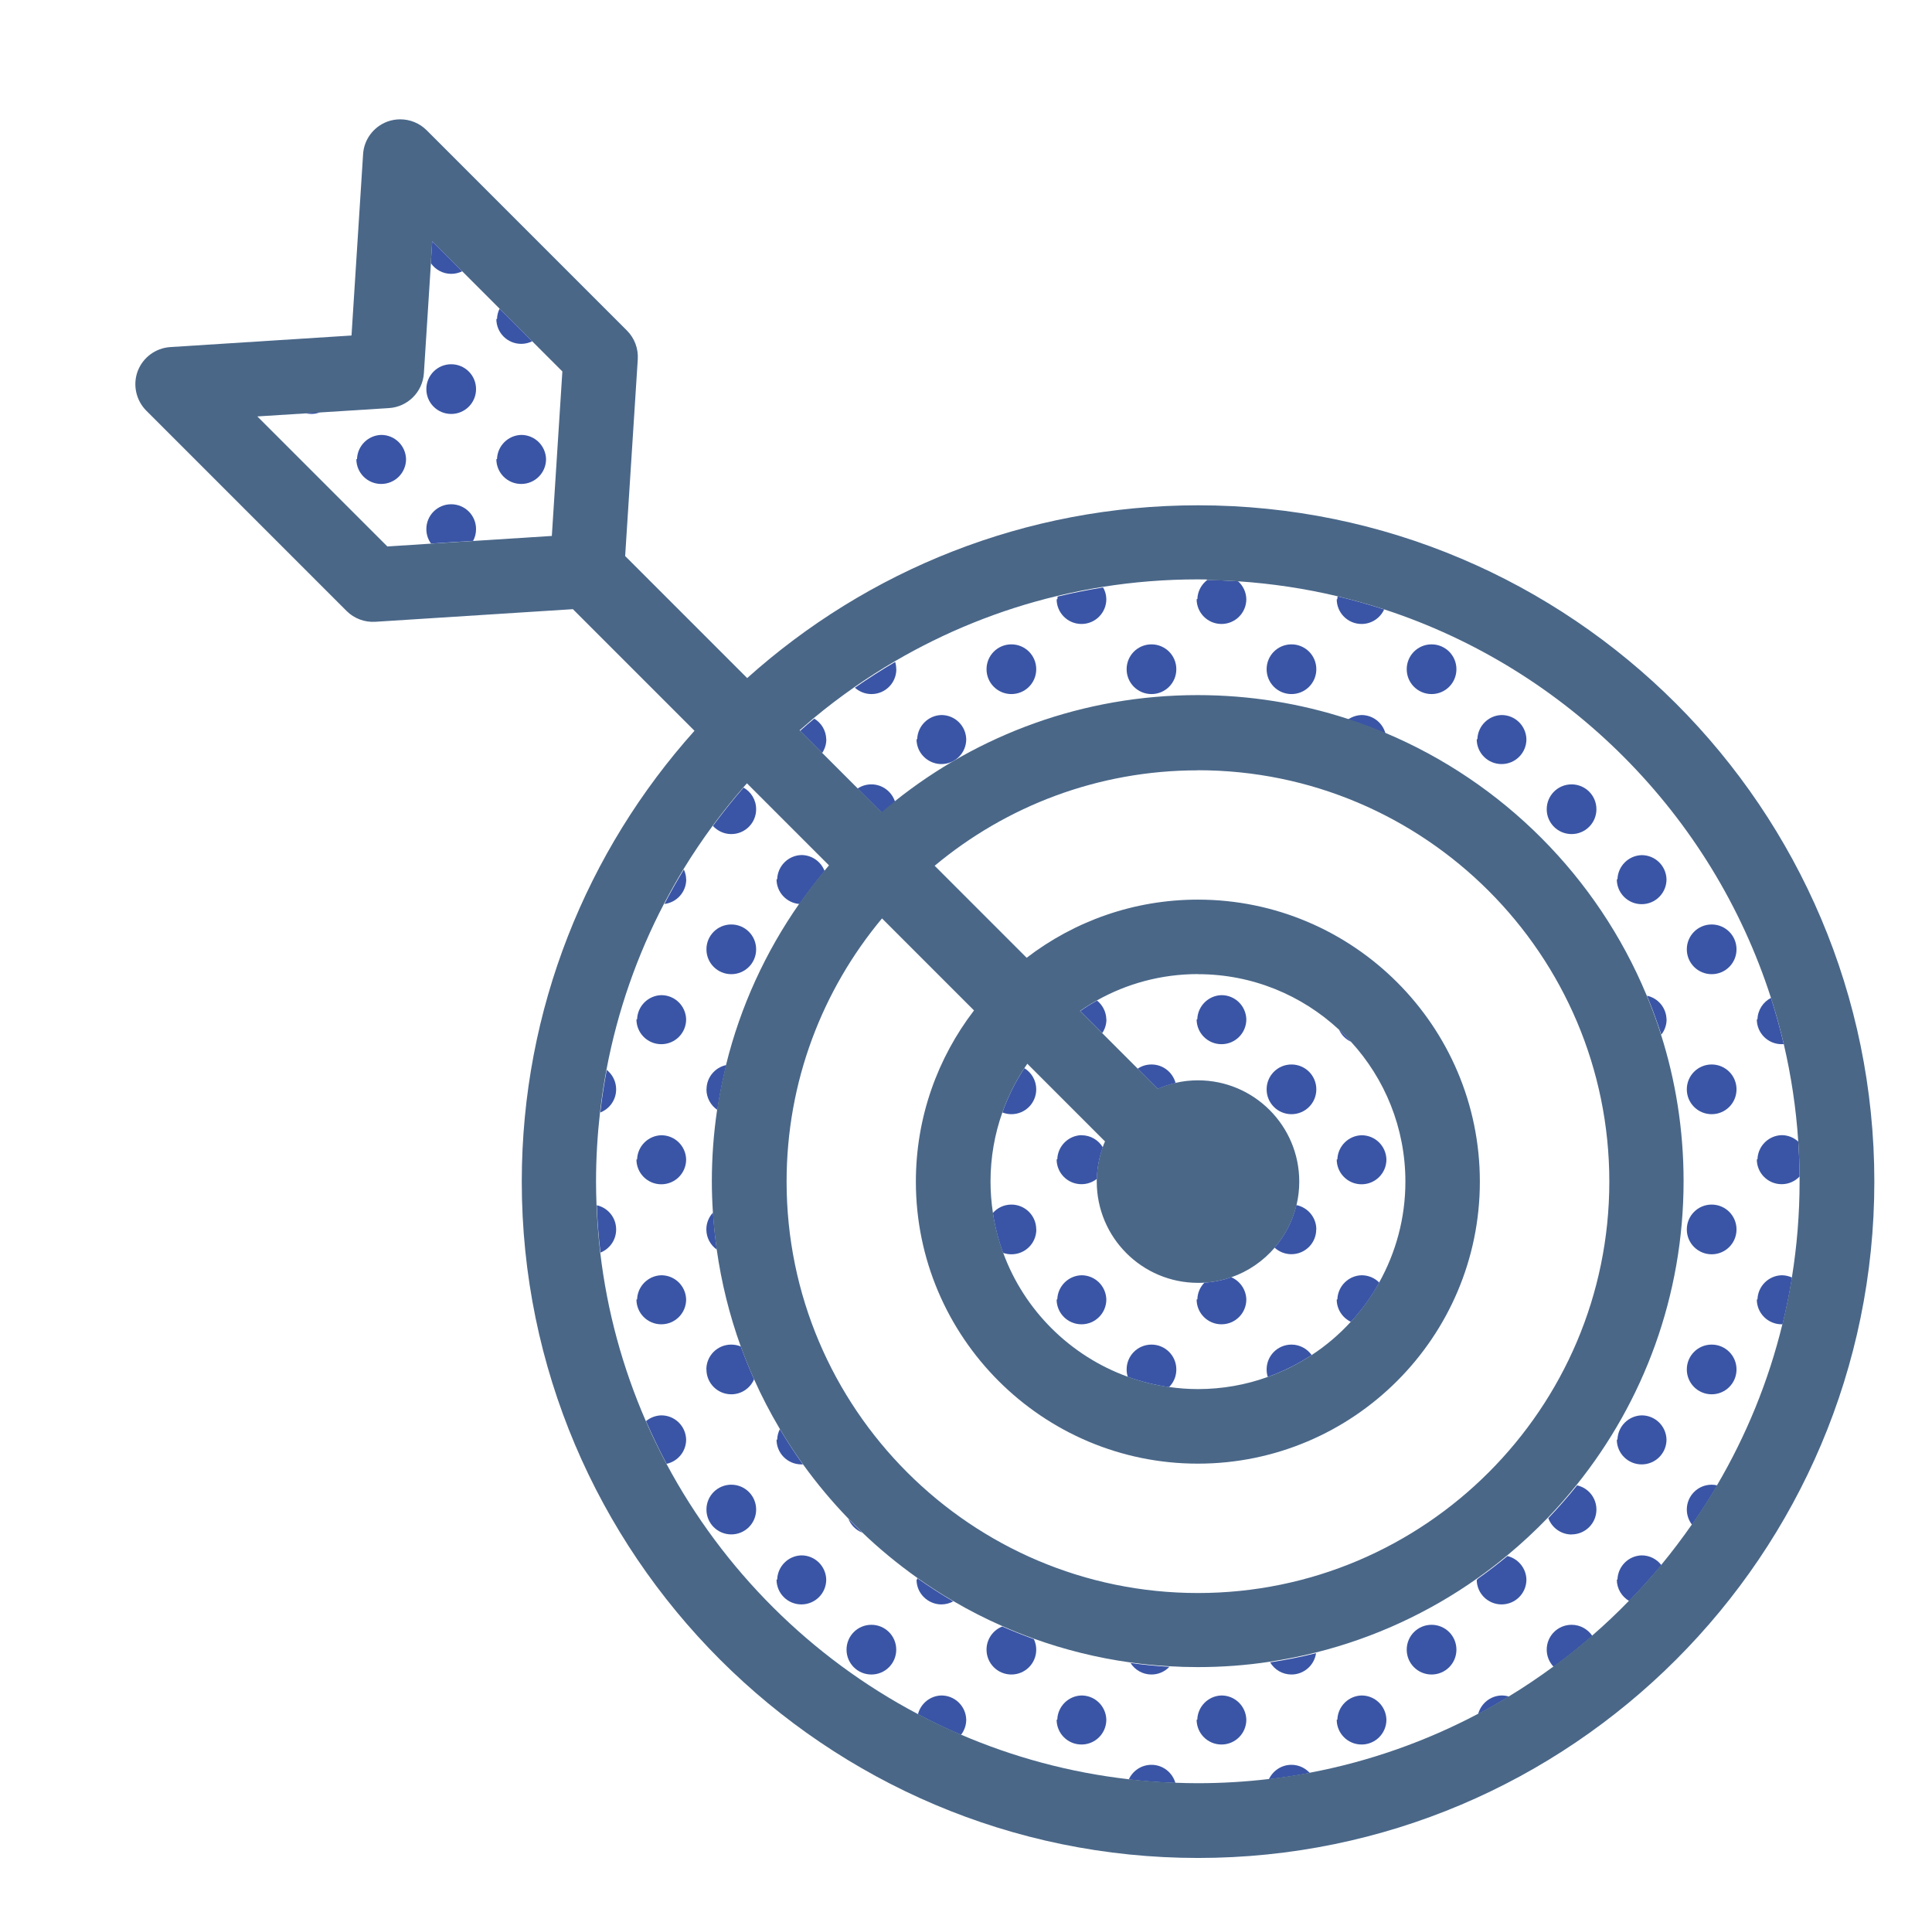 <?xml version="1.0" encoding="UTF-8"?>
<svg id="Objects" xmlns="http://www.w3.org/2000/svg" viewBox="0 0 203.69 202.33">
  <defs>
    <style>
      .cls-1 {
        fill: #4a6788;
      }

      .cls-2 {
        fill: #3a55a5;
      }
    </style>
  </defs>
  <path class="cls-2" d="M69.72,139.61c1.45,0,2.62-1.17,2.62-2.62h0c-.04-1.42-1.19-2.55-2.62-2.55h0c-1.39,.04-2.51,1.16-2.55,2.55h-.07c0,1.45,1.17,2.62,2.62,2.62Z"/>
  <path class="cls-2" d="M69.72,124.85c1.45,0,2.62-1.17,2.62-2.62h0c-.04-1.42-1.19-2.55-2.62-2.55h0c-1.39,.04-2.51,1.16-2.55,2.55h-.07c0,1.45,1.17,2.62,2.62,2.62Z"/>
  <path class="cls-2" d="M64.96,129.61c0-1.25-.87-2.29-2.04-2.55,.06,1.68,.19,3.34,.39,4.99,.97-.39,1.65-1.33,1.65-2.43Z"/>
  <path class="cls-2" d="M69.72,110.08c1.45,0,2.62-1.17,2.62-2.62h0c-.04-1.42-1.19-2.55-2.62-2.55h0c-1.39,.04-2.51,1.16-2.55,2.55h-.07c0,1.45,1.17,2.62,2.62,2.62Z"/>
  <path class="cls-2" d="M64.96,114.84c0-.83-.39-1.57-.99-2.05-.28,1.48-.51,2.98-.68,4.49,.98-.38,1.67-1.33,1.67-2.44Z"/>
  <path class="cls-2" d="M84.49,169.14c1.45,0,2.62-1.17,2.62-2.62h0c-.04-1.42-1.19-2.55-2.62-2.55h0c-1.39,.04-2.51,1.16-2.55,2.55h-.07c0,1.45,1.17,2.62,2.62,2.62Z"/>
  <path class="cls-2" d="M72.34,151.76h0c-.04-1.42-1.19-2.55-2.62-2.55h0c-.61,.02-1.17,.24-1.61,.61,.67,1.53,1.39,3.03,2.17,4.5,1.18-.26,2.06-1.3,2.06-2.56Z"/>
  <path class="cls-2" d="M81.87,151.76c0,1.45,1.17,2.62,2.62,2.62,.06,0,.11,0,.16,0-.86-1.2-1.67-2.45-2.43-3.72-.17,.34-.27,.71-.28,1.11h-.07Z"/>
  <path class="cls-2" d="M79.72,159.14c0-1.45-1.17-2.62-2.62-2.62s-2.62,1.17-2.62,2.62,1.17,2.62,2.62,2.62,2.62-1.17,2.62-2.62Z"/>
  <path class="cls-2" d="M74.48,144.37c0,1.45,1.17,2.62,2.62,2.62,1.08,0,2-.65,2.4-1.58-.51-1.13-.97-2.29-1.4-3.46-.31-.13-.65-.2-1.01-.2-1.45,0-2.62,1.17-2.62,2.62Z"/>
  <path class="cls-2" d="M75.57,131.73c-.18-1.29-.31-2.59-.4-3.9-.43,.47-.7,1.09-.7,1.77,0,.88,.43,1.65,1.09,2.13Z"/>
  <path class="cls-2" d="M74.48,114.84c0,.9,.46,1.7,1.15,2.17,.24-1.6,.55-3.18,.94-4.73-1.19,.25-2.08,1.3-2.08,2.56Z"/>
  <path class="cls-2" d="M72.34,92.7h0c0-.37-.1-.72-.24-1.04-.72,1.19-1.41,2.4-2.05,3.64,1.3-.16,2.3-1.26,2.3-2.6Z"/>
  <path class="cls-2" d="M77.1,97.46c-1.45,0-2.62,1.17-2.62,2.62s1.17,2.62,2.62,2.62,2.62-1.17,2.62-2.62-1.17-2.62-2.62-2.62Z"/>
  <path class="cls-2" d="M77.1,87.93c1.45,0,2.62-1.17,2.62-2.62,0-.98-.53-1.83-1.33-2.28-1.13,1.3-2.2,2.65-3.23,4.04,.48,.52,1.17,.86,1.93,.86Z"/>
  <path class="cls-2" d="M96.63,166.52c0,.72,.29,1.38,.77,1.85,.12,.12,.25,.23,.39,.32,.42,.28,.92,.45,1.46,.45,.45,0,.88-.12,1.25-.32-1.3-.76-2.57-1.58-3.8-2.45,0,.05,0,.1,0,.15h-.07Z"/>
  <path class="cls-2" d="M91.87,171.29c-1.45,0-2.62,1.17-2.62,2.62s1.17,2.62,2.62,2.62,2.62-1.17,2.62-2.62-1.17-2.62-2.62-2.62Z"/>
  <path class="cls-2" d="M90.9,161.57c-.5-.48-.99-.96-1.46-1.46,.27,.67,.8,1.2,1.46,1.46Z"/>
  <path class="cls-2" d="M84.49,90.14h0c-1.39,.04-2.51,1.16-2.55,2.55h-.07c0,1.38,1.07,2.51,2.42,2.61,.84-1.2,1.72-2.35,2.65-3.47-.38-.99-1.33-1.69-2.45-1.69Z"/>
  <path class="cls-2" d="M87.11,77.93h0c-.02-.92-.52-1.72-1.26-2.17-.51,.42-1.01,.85-1.5,1.29l2.33,2.33c.28-.42,.44-.91,.44-1.45Z"/>
  <path class="cls-2" d="M97.4,79.78c.12,.12,.25,.23,.39,.32,.42,.28,.92,.45,1.46,.45,1.45,0,2.62-1.17,2.62-2.62h0c-.04-1.42-1.19-2.55-2.62-2.55h0c-1.39,.04-2.51,1.16-2.55,2.55h-.07c0,.72,.29,1.38,.77,1.85Z"/>
  <path class="cls-2" d="M91.87,82.69c-.54,0-1.04,.16-1.45,.44l2.56,2.56c.46-.39,.92-.78,1.39-1.15-.33-1.07-1.33-1.85-2.5-1.85Z"/>
  <path class="cls-2" d="M94.49,70.55c0-.27-.04-.53-.11-.77-1.45,.85-2.87,1.76-4.25,2.72,.46,.41,1.07,.67,1.75,.67,1.45,0,2.62-1.17,2.62-2.62Z"/>
  <path class="cls-2" d="M101.87,181.29h0c-.04-1.42-1.19-2.55-2.62-2.55h0c-1.19,.03-2.19,.86-2.47,1.98,1.48,.78,3,1.51,4.54,2.17,.34-.44,.55-1,.55-1.6Z"/>
  <path class="cls-2" d="M114.02,183.91c1.45,0,2.62-1.17,2.62-2.62h0c-.04-1.42-1.19-2.55-2.62-2.55h0c-1.39,.04-2.51,1.16-2.55,2.55h-.07c0,1.45,1.17,2.62,2.62,2.62Z"/>
  <path class="cls-2" d="M104.01,173.91c0,1.45,1.17,2.62,2.62,2.62s2.62-1.17,2.62-2.62c0-.4-.09-.77-.25-1.11-1.13-.41-2.24-.85-3.33-1.33-.97,.38-1.66,1.33-1.66,2.44Z"/>
  <path class="cls-2" d="M111.4,63.16c0,1.45,1.17,2.62,2.62,2.62s2.62-1.17,2.62-2.62h0c-.01-.45-.13-.87-.34-1.23-1.62,.26-3.22,.58-4.8,.96-.01,.09-.02,.18-.02,.28h-.07Z"/>
  <path class="cls-2" d="M106.63,67.93c-1.45,0-2.62,1.17-2.62,2.62s1.17,2.62,2.62,2.62,2.62-1.17,2.62-2.62-1.17-2.62-2.62-2.62Z"/>
  <path class="cls-2" d="M128.78,183.91c1.45,0,2.62-1.17,2.62-2.62h0c-.04-1.42-1.19-2.55-2.62-2.55h0c-1.39,.04-2.51,1.16-2.55,2.55h-.07c0,1.45,1.17,2.62,2.62,2.62Z"/>
  <path class="cls-2" d="M121.4,186.05c-1.06,0-1.98,.63-2.39,1.54,1.62,.19,3.25,.31,4.91,.37-.31-1.1-1.32-1.91-2.52-1.91Z"/>
  <path class="cls-2" d="M121.4,176.53c.74,0,1.41-.31,1.89-.81-1.38-.08-2.75-.22-4.1-.4,.47,.73,1.28,1.21,2.21,1.21Z"/>
  <path class="cls-2" d="M121.4,67.93c-1.45,0-2.62,1.17-2.62,2.62s1.17,2.62,2.62,2.62,2.62-1.17,2.62-2.62-1.17-2.62-2.62-2.62Z"/>
  <path class="cls-2" d="M126.23,63.16h-.07c0,1.45,1.17,2.62,2.62,2.62s2.62-1.17,2.62-2.62h0c-.02-.75-.35-1.42-.87-1.88-1.08-.07-2.17-.12-3.26-.13-.61,.47-1.01,1.19-1.03,2.01Z"/>
  <path class="cls-2" d="M143.55,183.91c1.45,0,2.62-1.17,2.62-2.62h0c-.04-1.42-1.19-2.55-2.62-2.55h0c-1.39,.04-2.51,1.16-2.55,2.55h-.07c0,1.45,1.17,2.62,2.62,2.62Z"/>
  <path class="cls-2" d="M136.16,186.05c-1.05,0-1.96,.62-2.38,1.52,1.45-.17,2.89-.39,4.31-.66-.48-.53-1.17-.86-1.94-.86Z"/>
  <path class="cls-2" d="M136.16,176.53c1.32,0,2.41-.98,2.59-2.25-1.59,.4-3.2,.72-4.84,.97,.46,.77,1.29,1.28,2.25,1.28Z"/>
  <path class="cls-2" d="M140.93,63.16c0,1.45,1.17,2.62,2.62,2.62,1.06,0,1.97-.63,2.38-1.53-1.61-.52-3.24-.99-4.91-1.38-.01,.1-.02,.2-.03,.3h-.07Z"/>
  <path class="cls-2" d="M136.16,67.93c-1.45,0-2.62,1.17-2.62,2.62s1.17,2.62,2.62,2.62,2.62-1.17,2.62-2.62-1.17-2.62-2.62-2.62Z"/>
  <path class="cls-2" d="M155.69,166.52c0,1.45,1.17,2.62,2.62,2.62s2.62-1.17,2.62-2.62h0c-.03-1.2-.87-2.2-2-2.48-1.02,.85-2.08,1.65-3.16,2.42,0,.02,0,.04,0,.06h-.07Z"/>
  <path class="cls-2" d="M150.93,176.53c1.45,0,2.62-1.17,2.62-2.62s-1.17-2.62-2.62-2.62-2.62,1.17-2.62,2.62,1.17,2.62,2.62,2.62Z"/>
  <path class="cls-2" d="M158.31,80.55c1.45,0,2.62-1.17,2.62-2.62h0c-.04-1.42-1.19-2.55-2.62-2.55h0c-1.39,.04-2.51,1.16-2.55,2.55h-.07c0,1.45,1.17,2.62,2.62,2.62Z"/>
  <path class="cls-2" d="M143.55,75.38h0c-.53,.02-1.02,.19-1.43,.47,1.34,.44,2.66,.93,3.95,1.47-.3-1.12-1.32-1.94-2.53-1.94Z"/>
  <path class="cls-2" d="M150.93,73.17c1.45,0,2.62-1.17,2.62-2.62s-1.17-2.62-2.62-2.62-2.62,1.17-2.62,2.62,1.17,2.62,2.62,2.62Z"/>
  <path class="cls-2" d="M158.31,178.74h0c-1.19,.03-2.18,.86-2.47,1.96,1.1-.58,2.19-1.2,3.26-1.84-.25-.08-.52-.12-.79-.12Z"/>
  <path class="cls-2" d="M165.69,171.29c-1.45,0-2.62,1.17-2.62,2.62,0,.7,.28,1.34,.73,1.81,1.4-1.03,2.76-2.12,4.08-3.26-.47-.7-1.27-1.17-2.18-1.17Z"/>
  <path class="cls-2" d="M173.08,154.38c1.45,0,2.62-1.17,2.62-2.62h0c-.04-1.42-1.19-2.55-2.62-2.55h0c-1.39,.04-2.51,1.16-2.55,2.55h-.07c0,1.45,1.17,2.62,2.62,2.62Z"/>
  <path class="cls-2" d="M165.69,161.76c1.45,0,2.62-1.17,2.62-2.62,0-1.25-.87-2.29-2.04-2.55-.96,1.2-1.97,2.35-3.03,3.46,.37,1,1.33,1.72,2.46,1.72Z"/>
  <path class="cls-2" d="M173.08,95.32c1.45,0,2.62-1.17,2.62-2.62h0c-.04-1.42-1.19-2.55-2.62-2.55h0c-1.39,.04-2.51,1.16-2.55,2.55h-.07c0,1.45,1.17,2.62,2.62,2.62Z"/>
  <path class="cls-2" d="M168.31,85.31c0-1.45-1.17-2.62-2.62-2.62s-2.62,1.17-2.62,2.62,1.17,2.62,2.62,2.62,2.62-1.17,2.62-2.62Z"/>
  <path class="cls-2" d="M173.08,163.97h0c-1.39,.04-2.51,1.16-2.55,2.55h-.07c0,.96,.52,1.8,1.3,2.26,1.18-1.22,2.32-2.48,3.4-3.78-.48-.63-1.23-1.03-2.08-1.03Z"/>
  <path class="cls-2" d="M177.84,159.14c0,.6,.21,1.16,.55,1.6,.94-1.35,1.83-2.73,2.66-4.15-.19-.04-.39-.07-.59-.07-1.45,0-2.62,1.17-2.62,2.62Z"/>
  <path class="cls-2" d="M177.84,144.37c0,1.45,1.17,2.62,2.62,2.62s2.62-1.17,2.62-2.62-1.17-2.62-2.62-2.62-2.62,1.17-2.62,2.62Z"/>
  <path class="cls-2" d="M177.84,129.61c0,1.45,1.17,2.62,2.62,2.62s2.62-1.17,2.62-2.62-1.17-2.62-2.62-2.62-2.62,1.17-2.62,2.62Z"/>
  <path class="cls-2" d="M175.7,107.46h0c-.03-1.23-.9-2.24-2.06-2.49,.56,1.34,1.06,2.71,1.51,4.11,.35-.45,.56-1.01,.56-1.62Z"/>
  <path class="cls-2" d="M183.08,114.84c0-1.45-1.17-2.62-2.62-2.62s-2.62,1.17-2.62,2.62,1.17,2.62,2.62,2.62,2.62-1.17,2.62-2.62Z"/>
  <path class="cls-2" d="M185.29,107.46h-.07c0,1.45,1.17,2.62,2.62,2.62,.07,0,.15,0,.22-.01-.39-1.65-.84-3.27-1.35-4.87-.82,.43-1.39,1.27-1.42,2.26Z"/>
  <path class="cls-2" d="M177.84,100.08c0,1.45,1.17,2.62,2.62,2.62s2.62-1.17,2.62-2.62-1.17-2.62-2.62-2.62-2.62,1.17-2.62,2.62Z"/>
  <path class="cls-2" d="M187.84,134.44h0c-1.39,.04-2.51,1.16-2.55,2.55h-.07c0,1.45,1.17,2.62,2.62,2.62,.03,0,.06,0,.09,0,.4-1.62,.73-3.26,1-4.93-.33-.15-.7-.24-1.09-.24Z"/>
  <path class="cls-2" d="M187.84,119.67h0c-1.39,.04-2.51,1.16-2.55,2.55h-.07c0,1.45,1.17,2.62,2.62,2.62,.74,0,1.41-.31,1.89-.81-.01-1.24-.06-2.47-.14-3.68-.46-.42-1.08-.68-1.75-.68Z"/>
  <path class="cls-1" d="M78.77,71.48l-12.86-12.86,1.33-20.74c.07-1.13-.34-2.23-1.14-3.03L44.98,13.73c-.75-.75-1.76-1.15-2.78-1.15-.47,0-.93,.08-1.39,.25-1.44,.55-2.44,1.89-2.53,3.43l-1.22,19.11-19.11,1.22c-1.54,.1-2.88,1.09-3.43,2.53-.54,1.44-.19,3.07,.9,4.17l21.12,21.12c.8,.8,1.91,1.21,3.03,1.14l20.83-1.33,12.82,12.82c-11.31,12.62-18.21,29.29-18.21,47.53,0,39.31,31.98,71.3,71.3,71.3s71.3-31.98,71.3-71.3-31.98-71.3-71.3-71.3c-18.25,0-34.91,6.89-47.53,18.21Zm48.49-10.33c1.09,.02,2.18,.06,3.26,.13,3.59,.24,7.09,.77,10.5,1.58,1.66,.4,3.3,.86,4.91,1.38,19.3,6.3,34.56,21.61,40.78,40.95,.51,1.6,.97,3.22,1.35,4.87,.78,3.33,1.3,6.77,1.53,10.28,.08,1.22,.13,2.45,.14,3.68,0,.18,0,.36,0,.54,0,3.44-.28,6.81-.81,10.1-.27,1.67-.6,3.31-1,4.93-1.47,6.04-3.82,11.75-6.89,16.98-.83,1.42-1.72,2.81-2.66,4.15-1.02,1.46-2.1,2.89-3.23,4.26-1.08,1.31-2.22,2.57-3.4,3.78-1.24,1.28-2.53,2.5-3.88,3.67-1.31,1.14-2.67,2.23-4.08,3.26-1.52,1.11-3.08,2.17-4.7,3.15-1.07,.65-2.15,1.26-3.26,1.84-5.49,2.9-11.46,5.02-17.75,6.21-1.42,.27-2.86,.49-4.31,.66-2.46,.29-4.95,.44-7.49,.44-.8,0-1.59-.02-2.38-.05-1.65-.06-3.29-.19-4.91-.37-6.21-.71-12.15-2.33-17.69-4.71-1.55-.67-3.06-1.39-4.54-2.17-11.25-5.94-20.51-15.17-26.5-26.4-.78-1.47-1.51-2.97-2.17-4.5-2.42-5.56-4.07-11.53-4.8-17.77-.19-1.64-.32-3.31-.39-4.99-.03-.82-.05-1.65-.05-2.48,0-2.47,.15-4.9,.42-7.29,.17-1.51,.4-3.01,.68-4.49,1.17-6.2,3.24-12.08,6.07-17.5,.65-1.24,1.33-2.45,2.05-3.64,.96-1.57,1.99-3.1,3.08-4.58,1.02-1.39,2.1-2.74,3.23-4.04,.13-.14,.25-.29,.38-.43l8.65,8.65c-.16,.19-.33,.39-.49,.58-.93,1.12-1.81,2.28-2.65,3.47-3.54,5.07-6.19,10.8-7.71,16.97-.38,1.55-.7,3.13-.94,4.73-.37,2.47-.56,5-.56,7.56,0,1.09,.04,2.18,.11,3.26,.08,1.31,.22,2.61,.4,3.9,.5,3.53,1.35,6.95,2.53,10.22,.42,1.17,.89,2.33,1.4,3.46,.8,1.8,1.71,3.54,2.71,5.23,.76,1.28,1.57,2.52,2.43,3.72,1.46,2.03,3.06,3.95,4.79,5.74,.48,.5,.97,.98,1.46,1.46,1.81,1.74,3.76,3.34,5.81,4.8,1.23,.87,2.49,1.69,3.8,2.45,1.67,.98,3.39,1.86,5.17,2.64,1.09,.48,2.2,.93,3.33,1.33,3.26,1.17,6.66,2.02,10.18,2.51,1.35,.19,2.72,.32,4.1,.4,1,.06,2,.09,3.01,.09,2.59,0,5.13-.19,7.61-.57,1.64-.25,3.26-.57,4.84-.97,6.19-1.55,11.94-4.23,17.01-7.81,1.09-.77,2.14-1.57,3.16-2.42,1.51-1.25,2.95-2.59,4.31-4,1.06-1.11,2.07-2.26,3.03-3.46,7.04-8.78,11.26-19.91,11.26-32.01,0-5.4-.84-10.61-2.4-15.5-.44-1.4-.95-2.77-1.51-4.11-5.18-12.45-15.13-22.43-27.56-27.65-1.29-.54-2.61-1.03-3.95-1.47-4.98-1.62-10.3-2.5-15.82-2.5-12.06,0-23.17,4.19-31.93,11.2-.47,.38-.94,.76-1.39,1.15l-2.56-2.56-3.75-3.75-2.33-2.33c.5-.44,1-.87,1.5-1.29,1.38-1.15,2.81-2.23,4.28-3.26,1.38-.96,2.8-1.87,4.25-2.72,5.27-3.08,11.02-5.43,17.12-6.89,1.58-.38,3.18-.7,4.8-.96,3.26-.52,6.61-.79,10.01-.79,.32,0,.64,0,.96,.01Zm-.96,20.05c23.91,0,43.37,19.46,43.37,43.37s-19.46,43.37-43.37,43.37-43.37-19.46-43.37-43.37c0-10.55,3.78-20.22,10.06-27.75l9.7,9.7c-3.84,5.01-6.13,11.26-6.13,18.05,0,16.39,13.34,29.73,29.73,29.73s29.73-13.34,29.73-29.73-13.34-29.73-29.73-29.73c-6.78,0-13.04,2.29-18.05,6.13l-9.7-9.7c7.53-6.28,17.2-10.06,27.75-10.06Zm0,21.5c5.74,0,10.96,2.22,14.87,5.85,.44,.41,.87,.84,1.27,1.28,3.56,3.89,5.73,9.07,5.73,14.74,0,3.86-1.01,7.48-2.77,10.64-.84,1.5-1.84,2.88-2.99,4.14-1.22,1.33-2.6,2.51-4.12,3.5-1.43,.94-2.99,1.73-4.63,2.31-2.3,.83-4.78,1.28-7.36,1.28-1.04,0-2.06-.08-3.05-.22-1.5-.21-2.96-.57-4.35-1.08-6.08-2.2-10.92-7.01-13.14-13.08-.49-1.35-.86-2.75-1.08-4.21-.16-1.07-.25-2.17-.25-3.29,0-2.56,.44-5.01,1.25-7.29,.59-1.66,1.37-3.22,2.32-4.67,.1-.16,.21-.31,.31-.46l8.19,8.19c-.09,.2-.17,.4-.24,.61-.38,1.05-.59,2.17-.63,3.33,0,.1,0,.19,0,.29,0,5.9,4.78,10.68,10.68,10.68,.23,0,.45,0,.67-.02,.99-.06,1.94-.26,2.84-.57,1.79-.62,3.36-1.71,4.57-3.12,1.1-1.27,1.9-2.81,2.3-4.49,.19-.79,.29-1.62,.29-2.47,0-5.9-4.78-10.68-10.68-10.68-.82,0-1.61,.09-2.37,.27-.65,.15-1.27,.35-1.87,.61l-2.12-2.12-3.75-3.75-2.32-2.32c.57-.4,1.16-.77,1.77-1.11,3.15-1.77,6.79-2.78,10.65-2.78ZM45.42,27.74l.15-2.3,3.16,3.16,3.95,3.95,3.44,3.44,3.17,3.17-1.11,17.34-8.29,.53-4.44,.28-4.61,.3-13.71-13.71,5.07-.32,1.56-.1,7.26-.46c1.97-.13,3.54-1.7,3.67-3.67l.74-11.58Z"/>
  <path class="cls-2" d="M114.02,139.61c1.45,0,2.62-1.17,2.62-2.62h0c-.04-1.42-1.19-2.55-2.62-2.55h0c-1.39,.04-2.51,1.16-2.55,2.55h-.07c0,1.45,1.17,2.62,2.62,2.62Z"/>
  <path class="cls-2" d="M109.25,129.61c0-1.45-1.17-2.62-2.62-2.62-.78,0-1.47,.34-1.95,.88,.22,1.45,.58,2.86,1.08,4.21,.27,.1,.57,.15,.88,.15,1.45,0,2.62-1.17,2.62-2.62Z"/>
  <path class="cls-2" d="M109.25,114.84c0-.94-.5-1.77-1.25-2.23-.95,1.45-1.73,3.01-2.32,4.67,.29,.11,.61,.18,.95,.18,1.45,0,2.62-1.17,2.62-2.62Z"/>
  <path class="cls-2" d="M126.16,136.99c0,1.45,1.17,2.62,2.62,2.62s2.62-1.17,2.62-2.62h0c-.03-1.05-.67-1.94-1.58-2.34-.9,.31-1.85,.51-2.84,.57-.45,.46-.73,1.08-.74,1.76h-.07Z"/>
  <path class="cls-2" d="M124.02,144.37c0-1.45-1.17-2.62-2.62-2.62s-2.62,1.17-2.62,2.62c0,.27,.04,.53,.12,.78,1.39,.5,2.85,.86,4.35,1.08,.48-.47,.77-1.13,.77-1.85Z"/>
  <path class="cls-2" d="M114.02,119.67h0c-1.39,.04-2.51,1.16-2.55,2.55h-.07c0,1.45,1.17,2.62,2.62,2.62,.61,0,1.17-.21,1.62-.56,.03-1.17,.25-2.29,.63-3.33-.46-.76-1.29-1.27-2.24-1.27Z"/>
  <path class="cls-2" d="M116.64,107.46h0c-.02-.8-.4-1.51-.98-1.98-.61,.34-1.2,.71-1.77,1.11l2.32,2.32c.28-.42,.44-.91,.44-1.45Z"/>
  <path class="cls-2" d="M128.78,110.08c1.45,0,2.62-1.17,2.62-2.62h0c-.04-1.42-1.19-2.55-2.62-2.55h0c-1.39,.04-2.51,1.16-2.55,2.55h-.07c0,1.45,1.17,2.62,2.62,2.62Z"/>
  <path class="cls-2" d="M121.4,112.22c-.54,0-1.04,.16-1.45,.44l2.12,2.12c.6-.26,1.22-.46,1.87-.61-.3-1.12-1.32-1.95-2.53-1.95Z"/>
  <path class="cls-2" d="M136.16,141.75c-1.45,0-2.62,1.17-2.62,2.62,0,.28,.04,.54,.12,.79,1.64-.59,3.19-1.37,4.63-2.31-.48-.66-1.25-1.1-2.13-1.1Z"/>
  <path class="cls-2" d="M143.55,124.85c1.45,0,2.62-1.17,2.62-2.62h0c-.04-1.42-1.19-2.55-2.62-2.55h0c-1.39,.04-2.51,1.16-2.55,2.55h-.07c0,1.45,1.17,2.62,2.62,2.62Z"/>
  <path class="cls-2" d="M138.78,129.61c0-1.27-.9-2.32-2.1-2.57-.4,1.69-1.2,3.22-2.3,4.49,.47,.43,1.09,.69,1.77,.69,1.45,0,2.62-1.17,2.62-2.62Z"/>
  <path class="cls-2" d="M142.44,109.83c-.41-.44-.83-.87-1.27-1.28,.26,.56,.71,1.02,1.27,1.28Z"/>
  <path class="cls-2" d="M138.78,114.84c0-1.45-1.17-2.62-2.62-2.62s-2.62,1.17-2.62,2.62,1.17,2.62,2.62,2.62,2.62-1.17,2.62-2.62Z"/>
  <path class="cls-2" d="M143.55,134.44h0c-1.39,.04-2.51,1.16-2.55,2.55h-.07c0,1.04,.61,1.94,1.49,2.36,1.15-1.25,2.16-2.64,2.99-4.14-.47-.48-1.13-.77-1.86-.77Z"/>
  <path class="cls-2" d="M40.19,51.02c1.45,0,2.62-1.17,2.62-2.62h0c-.04-1.42-1.19-2.55-2.62-2.55h0c-1.39,.04-2.51,1.16-2.55,2.55h-.07c0,1.45,1.17,2.62,2.62,2.62Z"/>
  <path class="cls-2" d="M33.75,43.46l-1.56,.1c.2,.05,.41,.08,.62,.08,.33,0,.65-.06,.94-.18Z"/>
  <path class="cls-2" d="M54.95,51.02c1.45,0,2.62-1.17,2.62-2.62h0c-.04-1.42-1.19-2.55-2.62-2.55h0c-1.39,.04-2.51,1.16-2.55,2.55h-.07c0,1.45,1.17,2.62,2.62,2.62Z"/>
  <path class="cls-2" d="M47.57,53.16c-1.45,0-2.62,1.17-2.62,2.62,0,.57,.18,1.09,.49,1.52l4.44-.28c.2-.37,.31-.79,.31-1.24,0-1.45-1.17-2.62-2.62-2.62Z"/>
  <path class="cls-2" d="M52.33,33.63c0,1.45,1.17,2.62,2.62,2.62,.42,0,.81-.1,1.16-.27l-3.44-3.44c-.16,.33-.26,.7-.27,1.09h-.07Z"/>
  <path class="cls-2" d="M47.57,43.64c1.45,0,2.62-1.17,2.62-2.62s-1.17-2.62-2.62-2.62-2.62,1.17-2.62,2.62,1.17,2.62,2.62,2.62Z"/>
  <path class="cls-2" d="M47.57,28.87c.42,0,.81-.1,1.16-.27l-3.16-3.16-.15,2.3c.47,.68,1.26,1.13,2.15,1.13Z"/>
</svg>